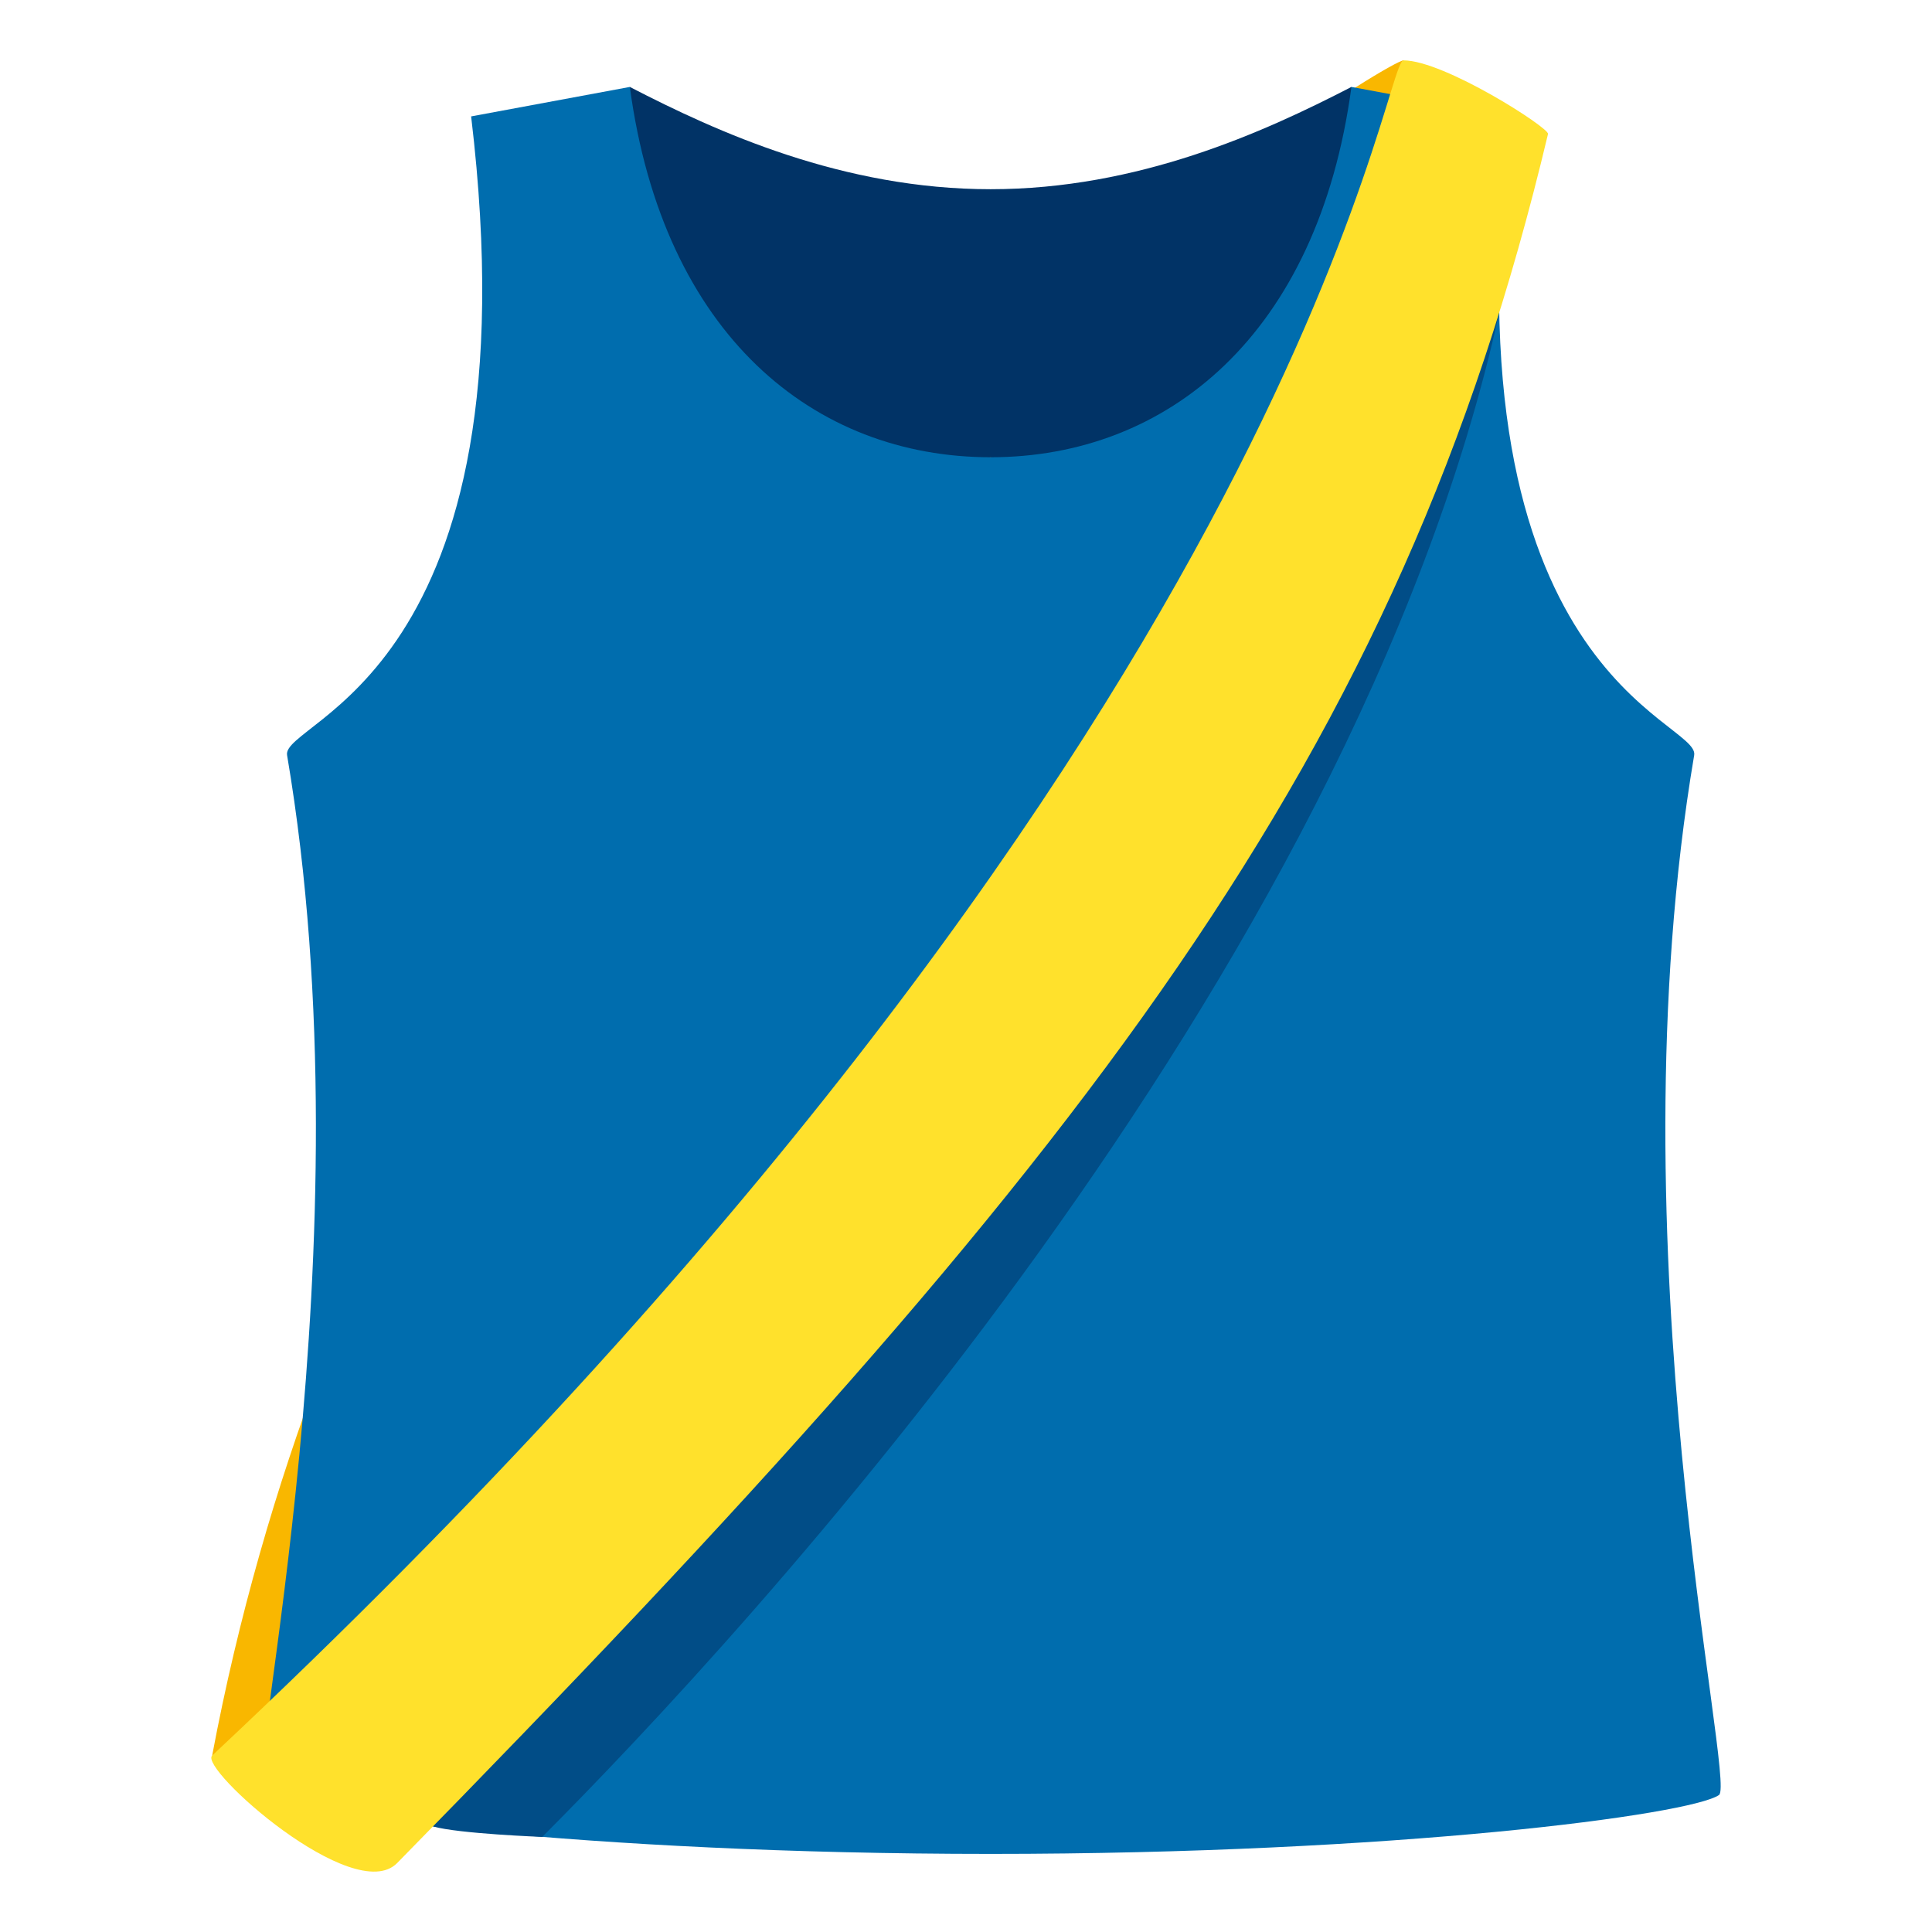 <?xml version="1.0" encoding="utf-8"?>
<!-- Generator: Adobe Illustrator 15.0.0, SVG Export Plug-In . SVG Version: 6.00 Build 0)  -->
<!DOCTYPE svg PUBLIC "-//W3C//DTD SVG 1.1//EN" "http://www.w3.org/Graphics/SVG/1.1/DTD/svg11.dtd">
<svg version="1.1" id="Layer_1" xmlns="http://www.w3.org/2000/svg" xmlns:xlink="http://www.w3.org/1999/xlink" x="0px" y="0px"
	 width="64px" height="64px" viewBox="0 0 64 64" enable-background="new 0 0 64 64" xml:space="preserve">
<path fill="#F9B700" d="M7.028,58.155C14.186,62.382,48.698,14.154,46.493,2C45.806,2,13.934,21.47,7.028,58.155z"/>
<path fill="#006DAE" d="M56.122,25.016c0.197-1.166-8.31-2.639-6.098-21.16L44.768,2.88L32.816,15.147L20.864,2.88l-5.257,0.976
	C17.82,22.377,9.313,23.85,9.51,25.016c2.76,16.28-1.401,34.046-0.822,34.446c0.948,0.654,10.707,1.951,24.128,1.951
	c13.42,0,23.18-1.297,24.128-1.951C57.523,59.063,53.362,41.296,56.122,25.016z"/>
<path fill="#013366" d="M32.816,6.268c-4.884,0-9.04-1.882-11.952-3.388c1.106,8.225,6.111,12.267,11.952,12.267
	c5.841,0,10.845-4.042,11.952-12.267C41.855,4.386,37.7,6.268,32.816,6.268z"/>
<path fill="#014D87" d="M14.342,60.503c0.854,0.243,3.621,0.347,3.621,0.347c6.604-6.62,26.804-28.341,31.702-50.496
	C47.603,10.769,21.549,47.54,14.342,60.503z"/>
<path fill="#FFE12C" d="M7.028,58.155c-0.453,0.424,4.697,5.018,6.129,3.56C36.207,38.22,46.368,25.1,51.28,4.438
	C51.327,4.238,47.842,2,46.493,2C45.806,2,43.114,24.337,7.028,58.155z"/>
</svg>
